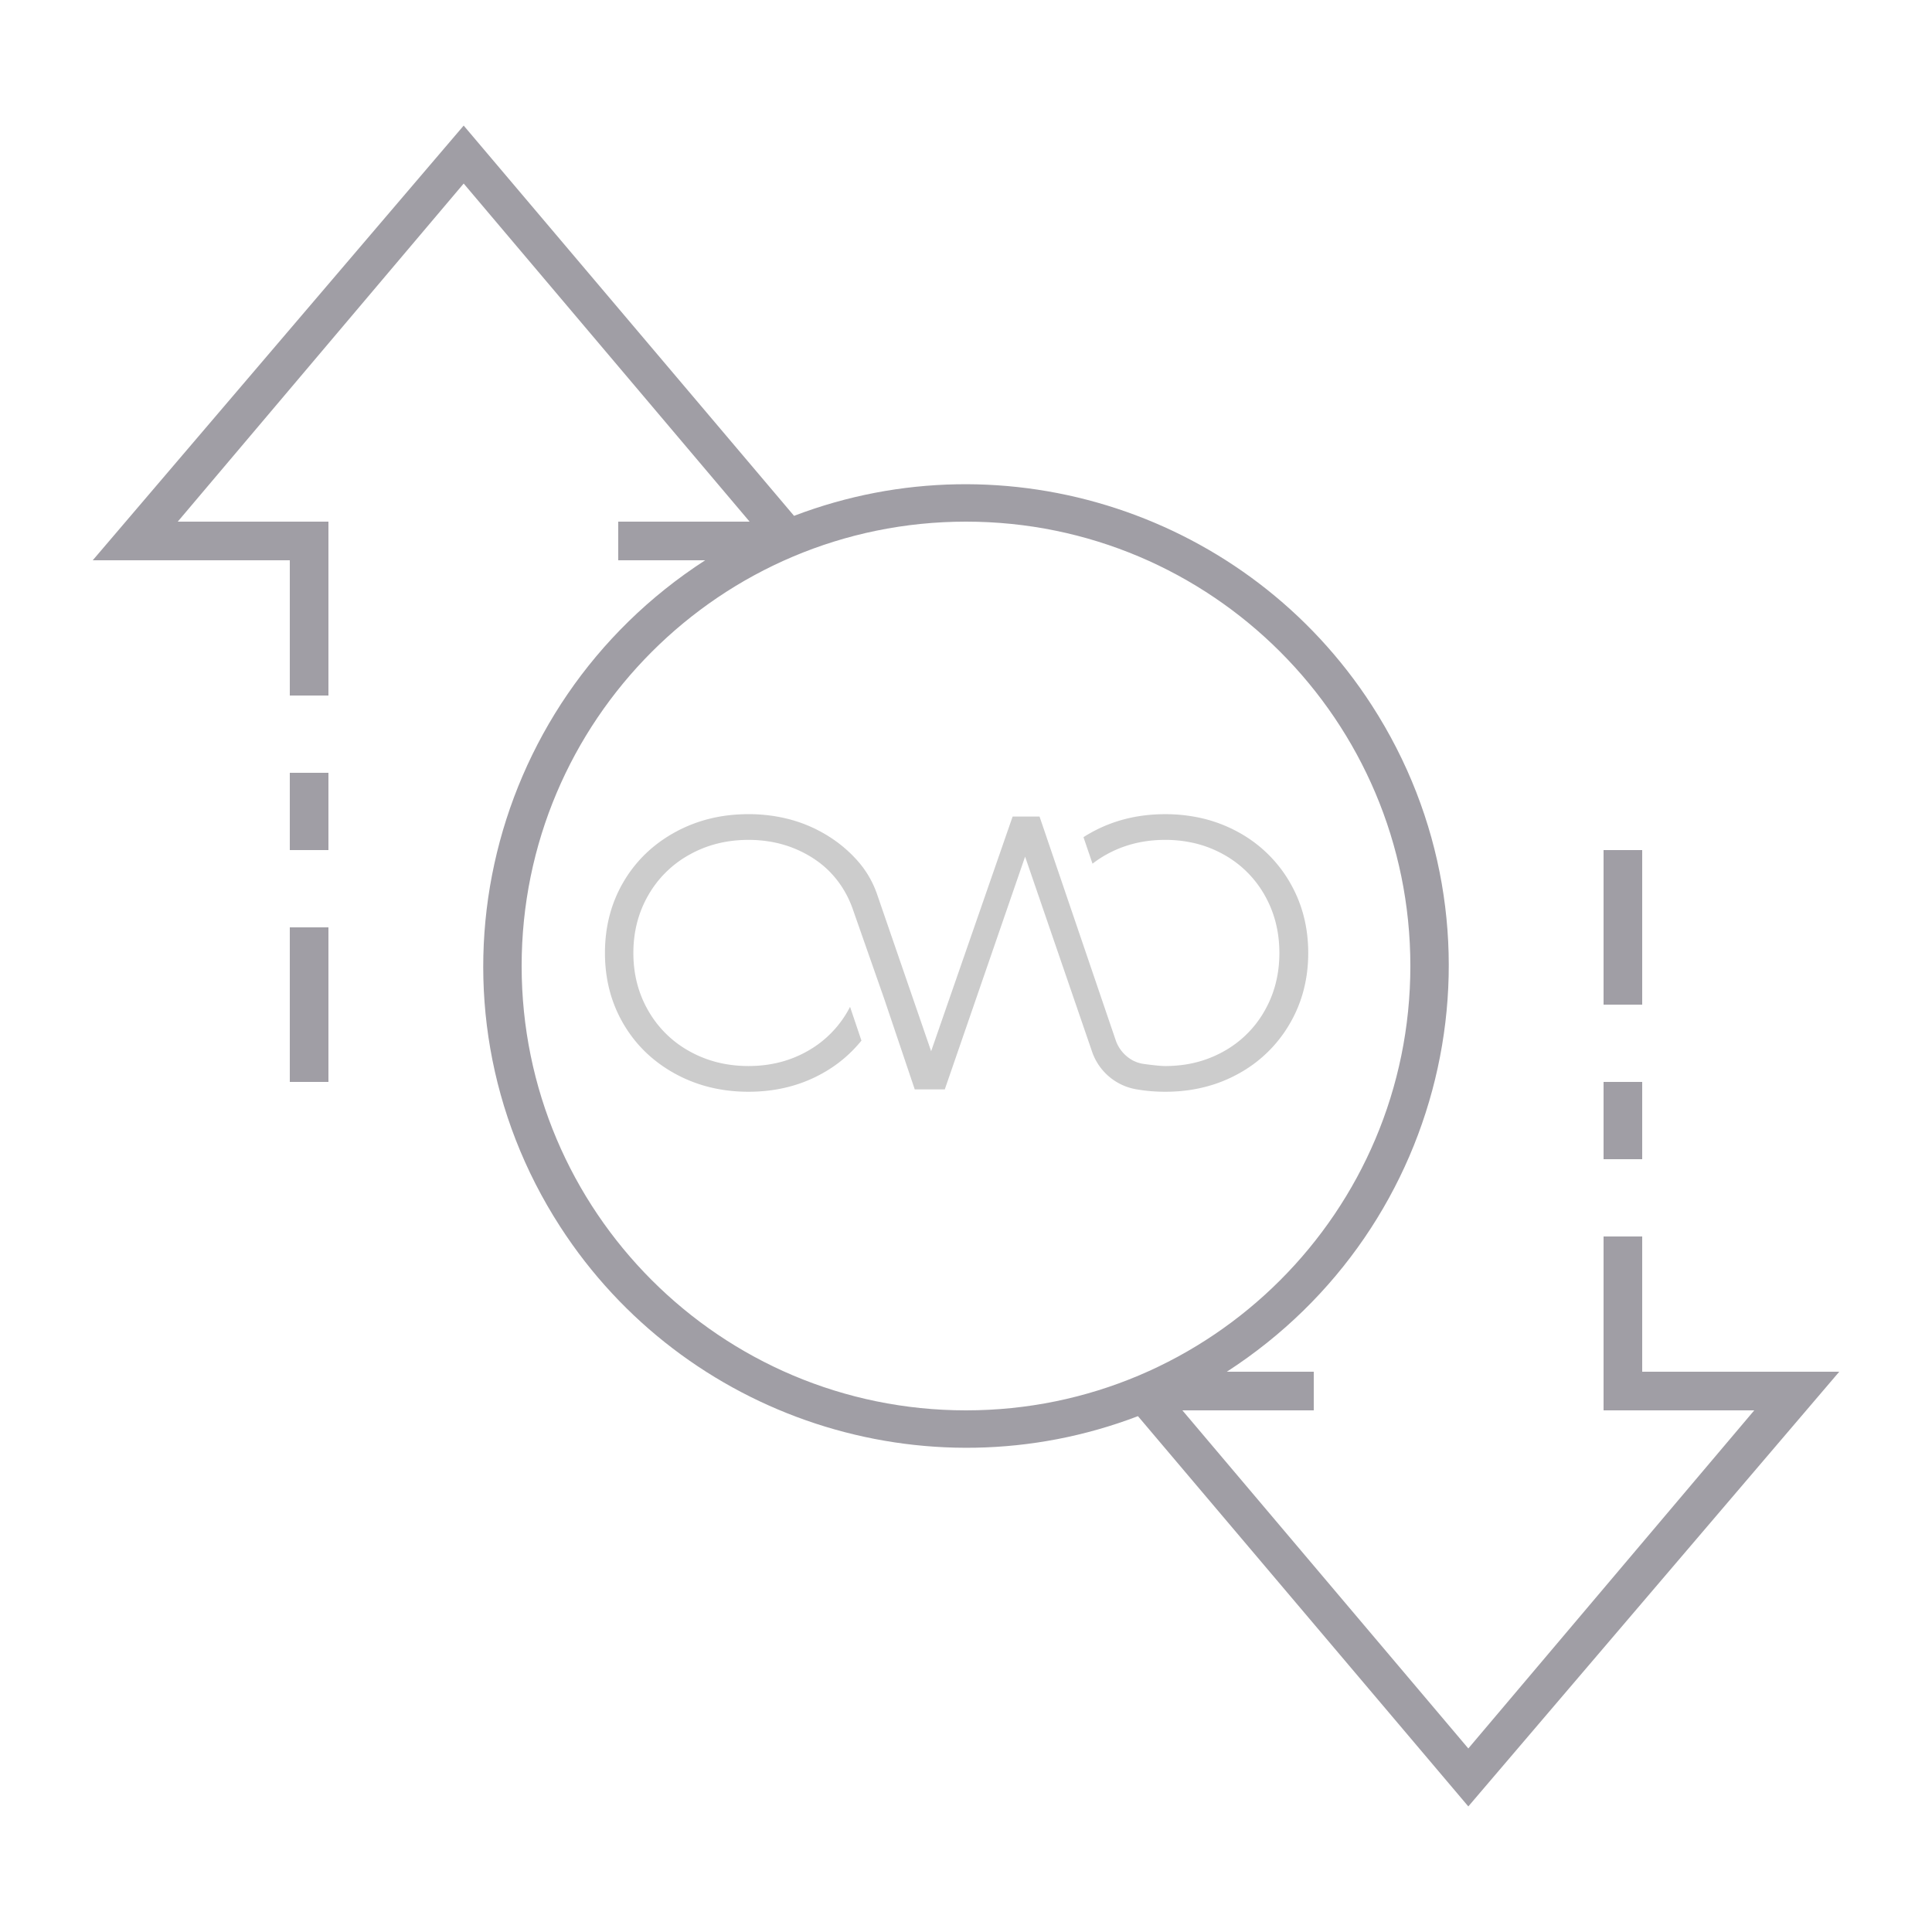 <?xml version="1.0" encoding="UTF-8" standalone="no"?>
<svg
   version="1.1"
   id="ic_empty_Dark_zpiv"
   x="0px"
   y="0px"
   viewBox="0 0 100 100"
   style="enable-background:new 0 0 100 100;"
   xml:space="preserve"
   sodipodi:docname="img-empty-privacy-dark.svg"
   inkscape:version="1.1 (c68e22c387, 2021-05-23)"
   xmlns:inkscape="http://www.inkscape.org/namespaces/inkscape"
   xmlns:sodipodi="http://sodipodi.sourceforge.net/DTD/sodipodi-0.dtd"
   xmlns="http://www.w3.org/2000/svg"
   xmlns:svg="http://www.w3.org/2000/svg"
   xmlns:rdf="http://www.w3.org/1999/02/22-rdf-syntax-ns#"
   xmlns:cc="http://creativecommons.org/ns#"
   xmlns:dc="http://purl.org/dc/elements/1.1/"><sodipodi:namedview
   pagecolor="#ffffff"
   bordercolor="#666666"
   borderopacity="1"
   objecttolerance="10"
   gridtolerance="10"
   guidetolerance="10"
   inkscape:pageopacity="0"
   inkscape:pageshadow="2"
   inkscape:window-width="2560"
   inkscape:window-height="1387"
   id="namedview24"
   showgrid="false"
   inkscape:zoom="10.39447"
   inkscape:cx="38.433898"
   inkscape:cy="42.282098"
   inkscape:window-x="2552"
   inkscape:window-y="-8"
   inkscape:window-maximized="1"
   inkscape:current-layer="g938"
   inkscape:document-rotation="0"
   inkscape:pagecheckerboard="0" /><defs
   id="defs32"><pattern
     id="EMFhbasepattern"
     patternUnits="userSpaceOnUse"
     width="6"
     height="6"
     x="0"
     y="0" /></defs>
<style
   type="text/css"
   id="style2">
	.st0{fill:#2EA1FF;}
	.st1{fill:#A09EA5;}
	.st2{fill:#EFEFEF;}
</style>

<g
   id="Group_9081">
	
	<g
   id="Group_9080">
		<g
   id="Group_9078">
			
			<path
   id="Rectangle_4744"
   class="st1"
   d="M83,56h2v4h-2V56z" />
			<path
   id="Rectangle_4745"
   class="st1"
   d="M83,44h2v8h-2V44z" />
			<path
   id="Rectangle_4746"
   class="st1"
   d="M15,48h2v8h-2V48z" />
			<path
   id="Rectangle_4747"
   class="st1"
   d="M15,40h2v4h-2V40z" />
			<path
   id="Path_19028"
   class="st1"
   d="M95.2,71H85v-7h-2v9h7.8L76,90.5L61.2,73H68v-2h-4.5c11.6-7.5,15-22.9,7.5-34.5     c-6.4-9.9-18.9-14-29.9-9.8L24,6.5L4.8,29H15v7h2v-9H9.2L24,9.5L38.8,27H32v2h4.5c-11.6,7.5-15,22.9-7.5,34.5     c6.4,9.9,18.9,14,29.9,9.8L76,93.5L95.2,71z M27,50c0-12.7,10.3-23,23-23s23,10.3,23,23S62.7,73,50,73S27,62.7,27,50z" />
		<g
   id="g938"
   transform="matrix(0.062,0,0,0.062,36.018,35.579)"><path
     class="cls-1"
     d="m 495.602,162.306 a 110.819,110.819 0 0 0 -42.825,-41.492 114.59,114.59 0 0 0 -11.521,-5.526 117.954,117.954 0 0 0 -20.908,-6.507 135.381,135.381 0 0 0 -28.596,-2.929 q -33.845,0 -61.357,15.141 -3.502,1.926 -6.803,4.041 l 7.542,22.151 a 91.5,91.5 0 0 1 11.645,-7.674 q 21.972,-12.205 48.993,-12.212 a 106.613,106.613 0 0 1 21.585,2.128 93.558,93.558 0 0 1 20.846,6.831 q 3.253,1.505 6.396,3.253 a 88.412,88.412 0 0 1 34.177,33.845 q 12.357,21.647 12.364,48.35 0.007,26.703 -12.364,48.35 a 88.412,88.412 0 0 1 -34.177,33.845 95.264,95.264 0 0 1 -35.987,11.48 113.112,113.112 0 0 1 -12.564,0.727 h -0.288 c -4.352,0 -12.854,-1.07 -17.385,-1.684 a 28.223,28.223 0 0 1 -8.634,-2.515 30.212,30.212 0 0 1 -15.251,-17.358 L 286.903,107.805 H 264.447 L 196.412,303.748 151.349,172.905 A 82.465,82.465 0 0 0 136.153,146.112 110.253,110.253 0 0 0 111.646,124.845 q -3.295,-2.119 -6.762,-4.027 a 117.277,117.277 0 0 0 -15.479,-7.115 120.227,120.227 0 0 0 -13.745,-4.2 134.31,134.31 0 0 0 -31.808,-3.668 q -33.845,0 -61.35,15.141 -27.504,15.141 -42.97,41.498 -15.431,26.378 -15.431,59.236 0,32.857 15.458,59.243 15.445,26.358 42.97,41.492 27.525,15.134 61.35,15.134 33.845,0 61.032,-14.968 A 111.019,111.019 0 0 0 138.225,294.879 l -9.504,-28.188 c -0.559,1.133 -1.174,2.252 -1.811,3.364 A 88.412,88.412 0 0 1 92.727,303.9 q -21.813,12.212 -48.82,12.205 -27.007,-0.008 -49.014,-12.198 A 89.103,89.103 0 0 1 -39.643,270.062 q -12.543,-21.647 -12.53,-48.35 0.014,-26.703 12.53,-48.35 A 89.137,89.137 0 0 1 -5.107,139.516 Q 16.872,127.311 43.879,127.304 q 22.006,0 40.552,8.116 4.22,1.846 8.289,4.096 3.571,2.004 6.873,4.255 c 0.692,0.476 1.381,0.966 2.073,1.456 13.656,9.829 23.719,23.871 29.279,39.751 l 26.337,75.164 25.453,75.482 h 25.066 l 67.055,-194.32 55.865,162.678 a 47.425,47.425 0 0 0 36.014,31.373 l 0.297,0.057 a 134.497,134.497 0 0 0 17.807,1.995 q 3.453,0.175 6.907,0.175 2.714,0 5.395,-0.087 30.647,-1.099 55.631,-14.871 a 110.736,110.736 0 0 0 42.825,-41.498 q 15.624,-26.524 15.624,-59.402 0,-32.878 -15.631,-59.395 z"
     id="path8"
     style="fill:#cccccc;fill-opacity:1;stroke-width:0.691" /></g></g>
	</g>
</g>


</svg>
